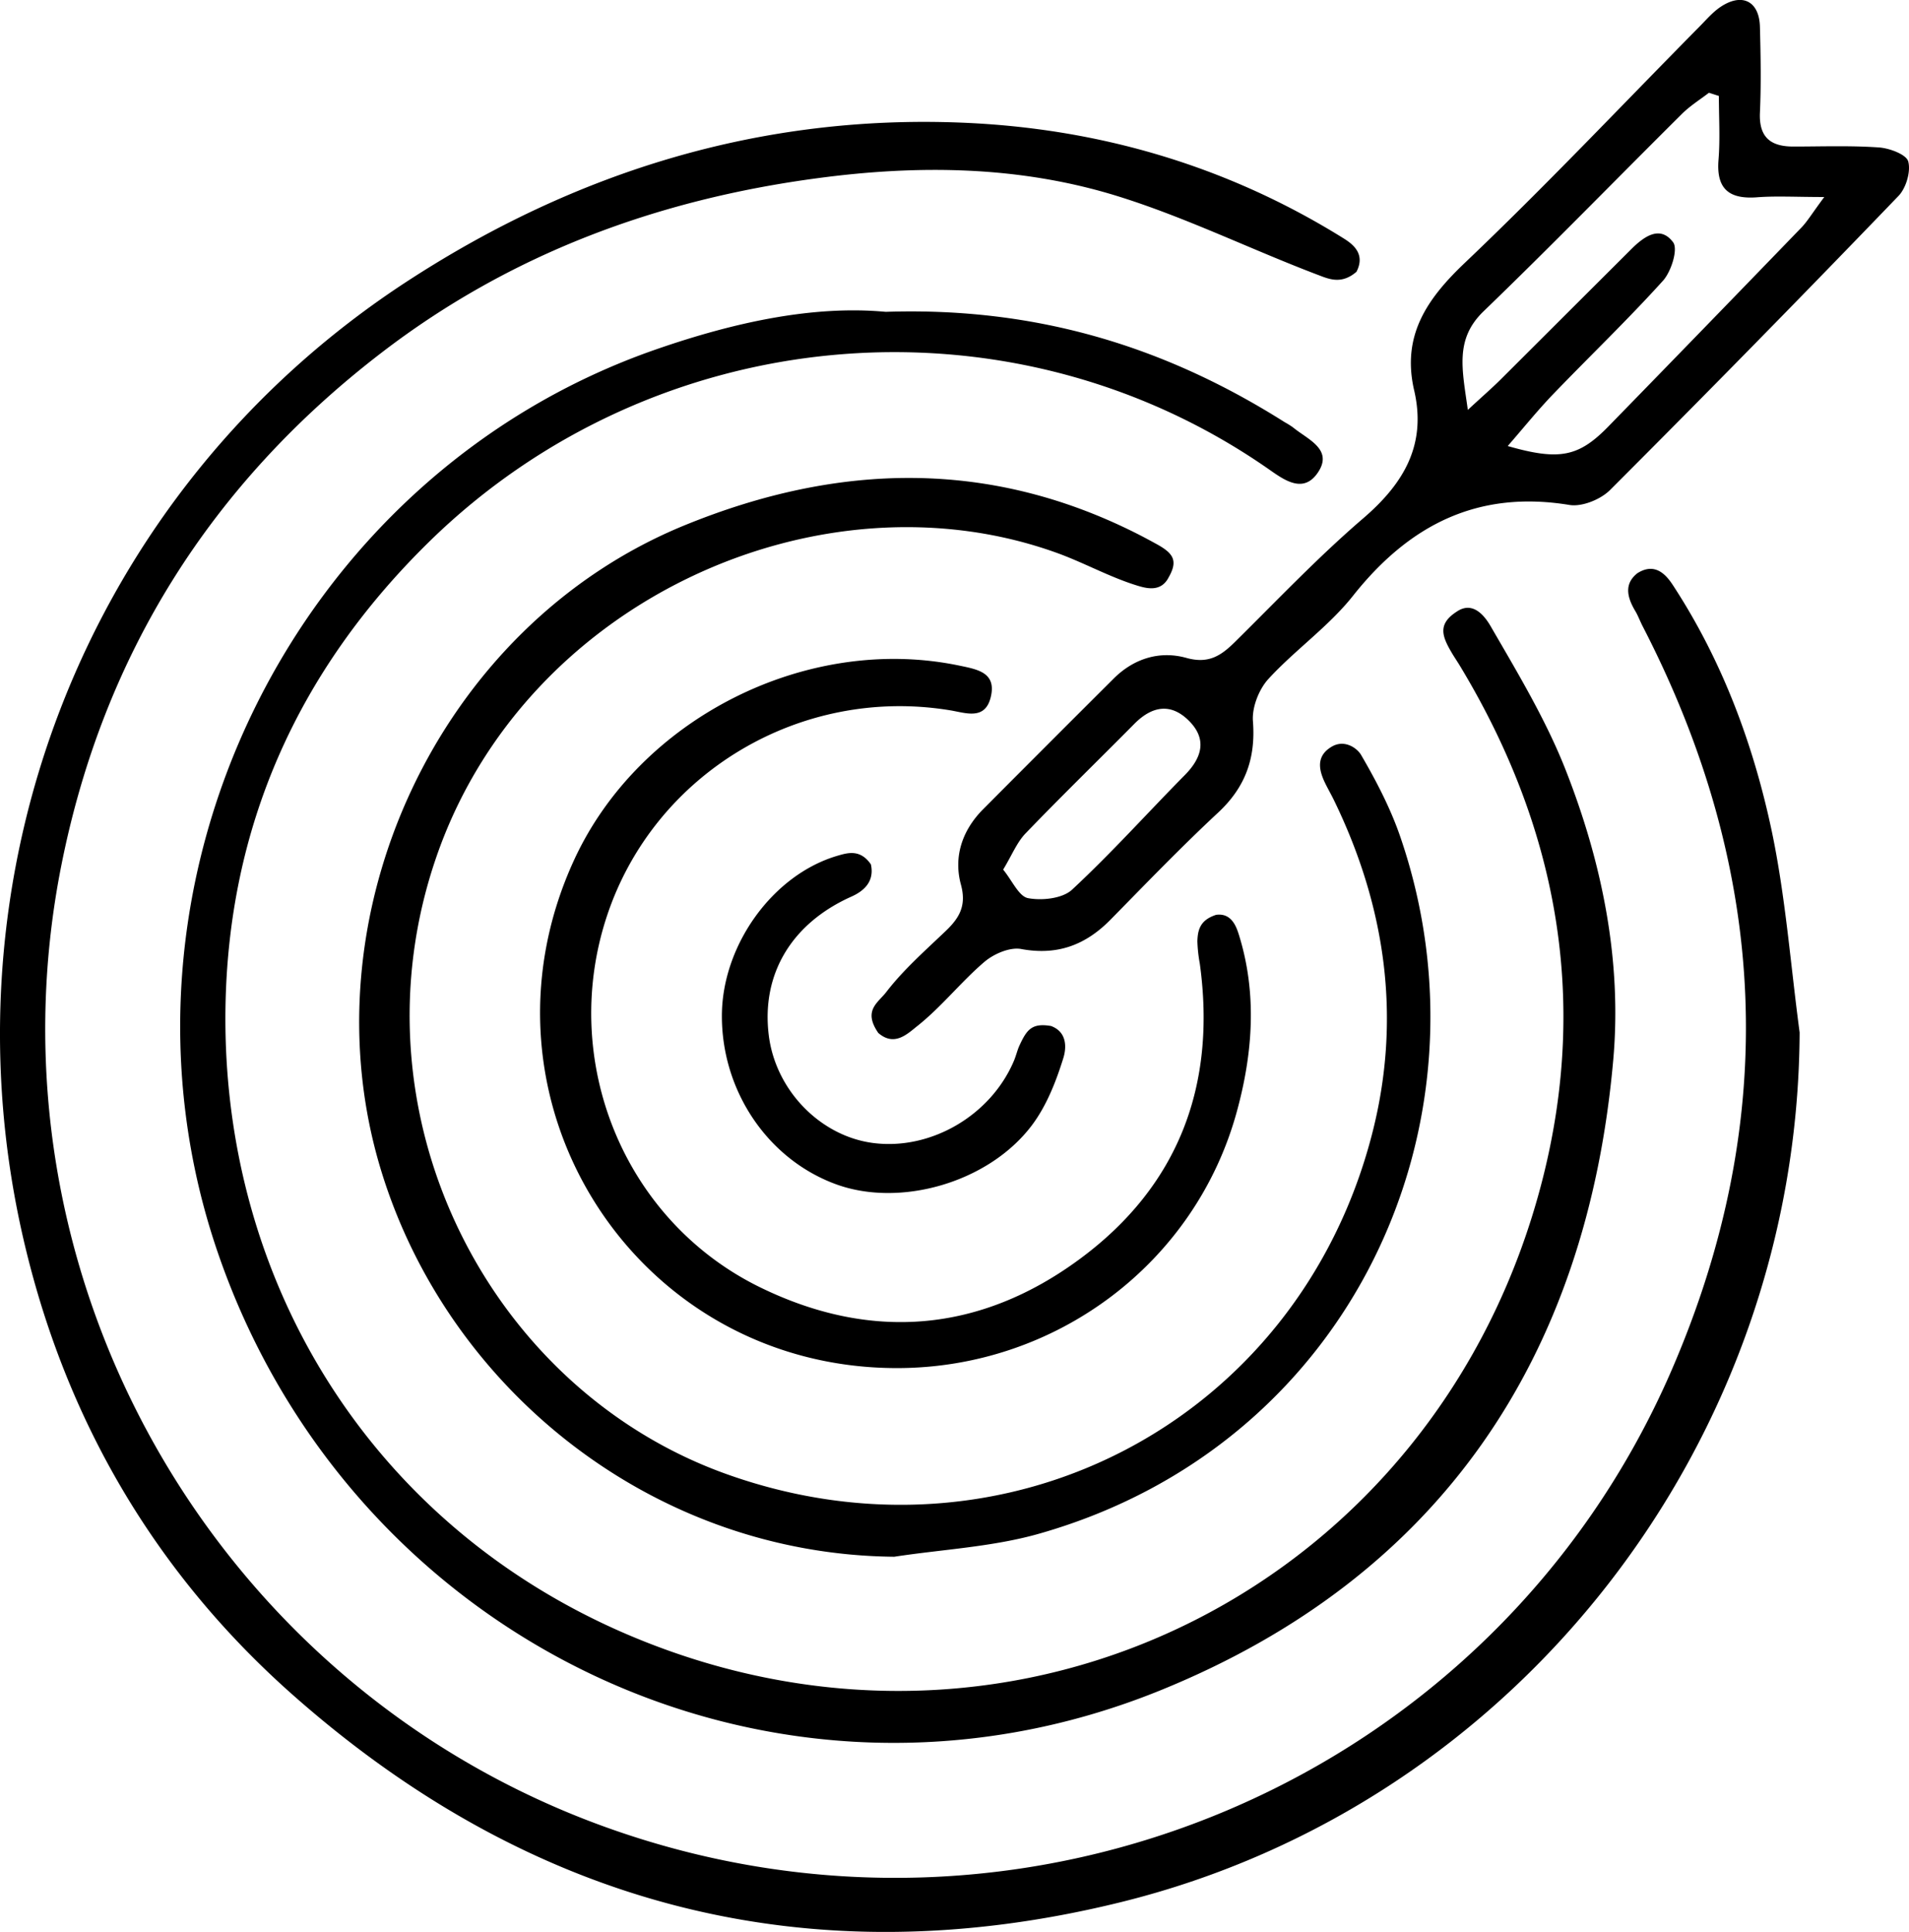 <svg id="Layer_1" data-name="Layer 1" xmlns="http://www.w3.org/2000/svg" viewBox="0 0 781.04 790.38"><title>5</title><path d="M850.25,524c-.75,167.35-115.46,315.85-277.87,355.86-127,31.29-240.94,1.84-339.11-85.26-55.77-49.5-92-111.53-109.13-183.53C88.43,461.35,148.08,302.89,280.85,216.52c68.63-44.65,144.37-68.1,226.82-64.71,55.56,2.28,107.92,17.5,155.47,47,3.49,2.16,9.86,6.18,5.8,14-5.94,5.14-11,3.1-15.22,1.48-27.56-10.42-54.2-23.59-82.23-32.33-39.94-12.46-81.33-13-122.74-7.48-65.76,8.71-126.17,31-179,71.67-69.38,53.37-113.38,123.17-130.56,208.85-33.55,167.37,61.3,335.31,221.2,393.63,172.7,63,364.54-18.48,437.33-186.09,44.91-103.41,39.79-205.14-11.81-304.94-1-2-1.86-4.27-2.9-6-4-6.64-4-11.64.88-15.48,8.16-5.16,12.83,2.25,15.23,6,19.7,30.45,32.25,64.24,39.71,99.43C844.52,468.63,846.56,496.49,850.25,524ZM382.64,244.47C233.41,296.13,151.76,464.22,203,613.86c54.86,160.25,229.3,243,386,179.19,114-46.4,174.22-135.93,185-257.84,3.6-40.6-4.58-80.71-19.49-118.63-8-20.33-19.45-39.38-30.44-58.36C722,354.58,717,347,709.92,351.88c-7.92,5.12-5.92,10.12-2,16.8.92,1.58,2.36,3.69,3.51,5.61,39.31,65.22,52.53,135,33.78,209.25C703.09,750.15,530.75,837.46,372.52,771.11,266.84,726.79,204.77,627.05,206.2,514.59c1-74.42,29.35-138.37,83.19-191.18C381.53,233,525.91,219.69,632,292.85c6.45,4.44,14.79,11.34,21.05,2.24,6.62-9.6-4.06-13.66-10-18.56a32.29,32.29,0,0,0-3.42-2.15C591,243.62,538.31,227.14,476.33,229.2,446.57,226.43,414.22,233.53,382.64,244.47ZM539.38,729C667.13,692.56,726.76,560.9,687,444.35c-4-11.79-9.89-23.1-16.18-33.89-1.62-2.77-6.77-6.46-12-3.37C654,409.94,653,414,655,419.4c1.09,3,3.13,6.3,4.7,9.53,21.4,44,27.85,90,15.4,137.49-30.66,116.91-149.64,179.21-264,138.24-97.26-34.84-154.77-147.24-118.69-252.21C328.71,346.69,450.43,292.86,546.86,328c10.91,4,21.21,9.75,32.26,13.16,3.94,1.22,9.88,2.81,13-3.38C596,331,594,328,587.3,324.29c-1.64-.9-3.84-2.1-5.83-3.14-61.66-32-124.31-30.38-187.27-4.68-101,41.21-156.1,160.13-124.28,264.12,27.45,89.71,111.44,157,209.91,157.92C499.71,735.46,520.19,734.51,539.38,729ZM671.7,313.68c-18.38,15.77-35.13,33.45-52.39,50.49-5.7,5.63-10.78,9.19-20,6.6-10.79-3-21.4.18-29.73,8.49q-26.75,26.67-53.39,53.43c-8.55,8.61-12.19,19.41-9.07,30.89,2.32,8.54-.63,13.55-6.17,18.86-8.44,8.08-17.36,15.89-24.42,25.08-3.37,4.39-9.57,7.48-3.24,16.69,6.67,5.79,12,.31,16.2-3,9.78-7.8,17.68-17.92,27.22-26.07,3.86-3.29,10.44-6.12,15.07-5.26,14.83,2.74,26.37-1.66,36.57-12.05,14.49-14.75,28.84-29.67,44-43.77,11.15-10.4,15.4-22.23,14.23-37.37-.44-5.67,2.44-13.06,6.35-17.32,10.92-11.9,24.62-21.41,34.59-34,23-29,51-43.33,88.54-37.17,5.16.85,12.76-2.24,16.63-6.11q59.58-59.58,118-120.3c3.13-3.24,5.1-10,4-14.11-.76-2.86-7.66-5.44-12-5.74-11.64-.82-23.36-.37-35.05-.37-9.29,0-14.08-3.81-13.63-13.87.52-11.66.31-23.38,0-35.06-.24-10.43-7.14-14.07-15.9-8.34-3.33,2.17-6,5.36-8.87,8.24-31.9,32.29-63.07,65.34-95.95,96.6-15.55,14.77-25.73,29.66-20.87,51.66C697.83,283.32,688.47,299.28,671.7,313.68ZM720.92,229c27.49-26.52,54.13-53.91,81.23-80.83,3.28-3.25,7.29-5.75,11-8.6l4.06,1.31c0,8.69.55,17.43-.14,26.06-1,12,4.33,16.27,15.83,15.39,7.76-.59,15.61-.11,27.44-.11-5,6.69-6.91,10-9.48,12.63Q811.51,235.57,772,276.1c-12.13,12.43-20,14.08-41.18,8,6.6-7.58,12.27-14.64,18.52-21.14,14.95-15.55,30.56-30.49,45-46.48,3.39-3.76,6.25-12.94,4.15-15.74-5.3-7.09-11.86-2.39-17,2.7q-26.73,26.66-53.45,53.33c-3.42,3.41-7.08,6.58-13.54,12.54C712.19,252.65,709.1,240.43,720.92,229ZM533.51,442.62c14.6-15.19,29.72-29.87,44.54-44.85,7.16-7.23,14.84-8.74,22.32-1.29s5.47,15-1.61,22.19c-15.42,15.62-30.11,32-46.17,46.92-3.91,3.64-12.26,4.55-18,3.48-3.79-.71-6.5-7.17-10.2-11.68C528,451.42,530,446.28,533.51,442.62ZM620,556.36c6.48-23.65,8.32-47.88,1-71.78-1.08-3.53-3-9.58-9.49-8.68C605,478,604,482,603.85,486.7a61.18,61.18,0,0,0,1,9.21c6.82,49.64-8.64,90.87-49,120.71-40.71,30.1-85.4,33.91-130.91,11.66-55.88-27.32-82.28-92.84-62.63-152,19.36-58.31,79.05-94.06,140.19-84.09,6.37,1,14.43,4.33,16.8-5.32,2.46-10.07-5.32-11.37-12.8-12.93-62.41-13.05-131.1,21.57-157.74,79.7-44.93,98,24.94,207.73,132.24,207.69C545.87,661.3,603,618.55,620,556.36ZM456,586.12c26.16,9.58,62.26-.6,80-23.94,6.07-8,10-18,13-27.67,1.11-3.51,2-10.51-5-13.13-8-1.38-10,1.62-13,8.09-.77,1.68-1.36,4.15-2.23,6.2-9.5,22.34-34,36.61-57.51,33.58-21.69-2.79-39.95-21.58-42.76-44-3.18-25.39,9.64-46,33.73-56.78,4.16-1.86,9.73-5.49,8.05-13.21-4.32-6.28-9.43-4.77-13.6-3.56C430,459.49,409.43,488.44,409.31,517,409.18,547.94,428.07,575.9,456,586.12Z" transform="translate(-113.96 -101.62)"/></svg>